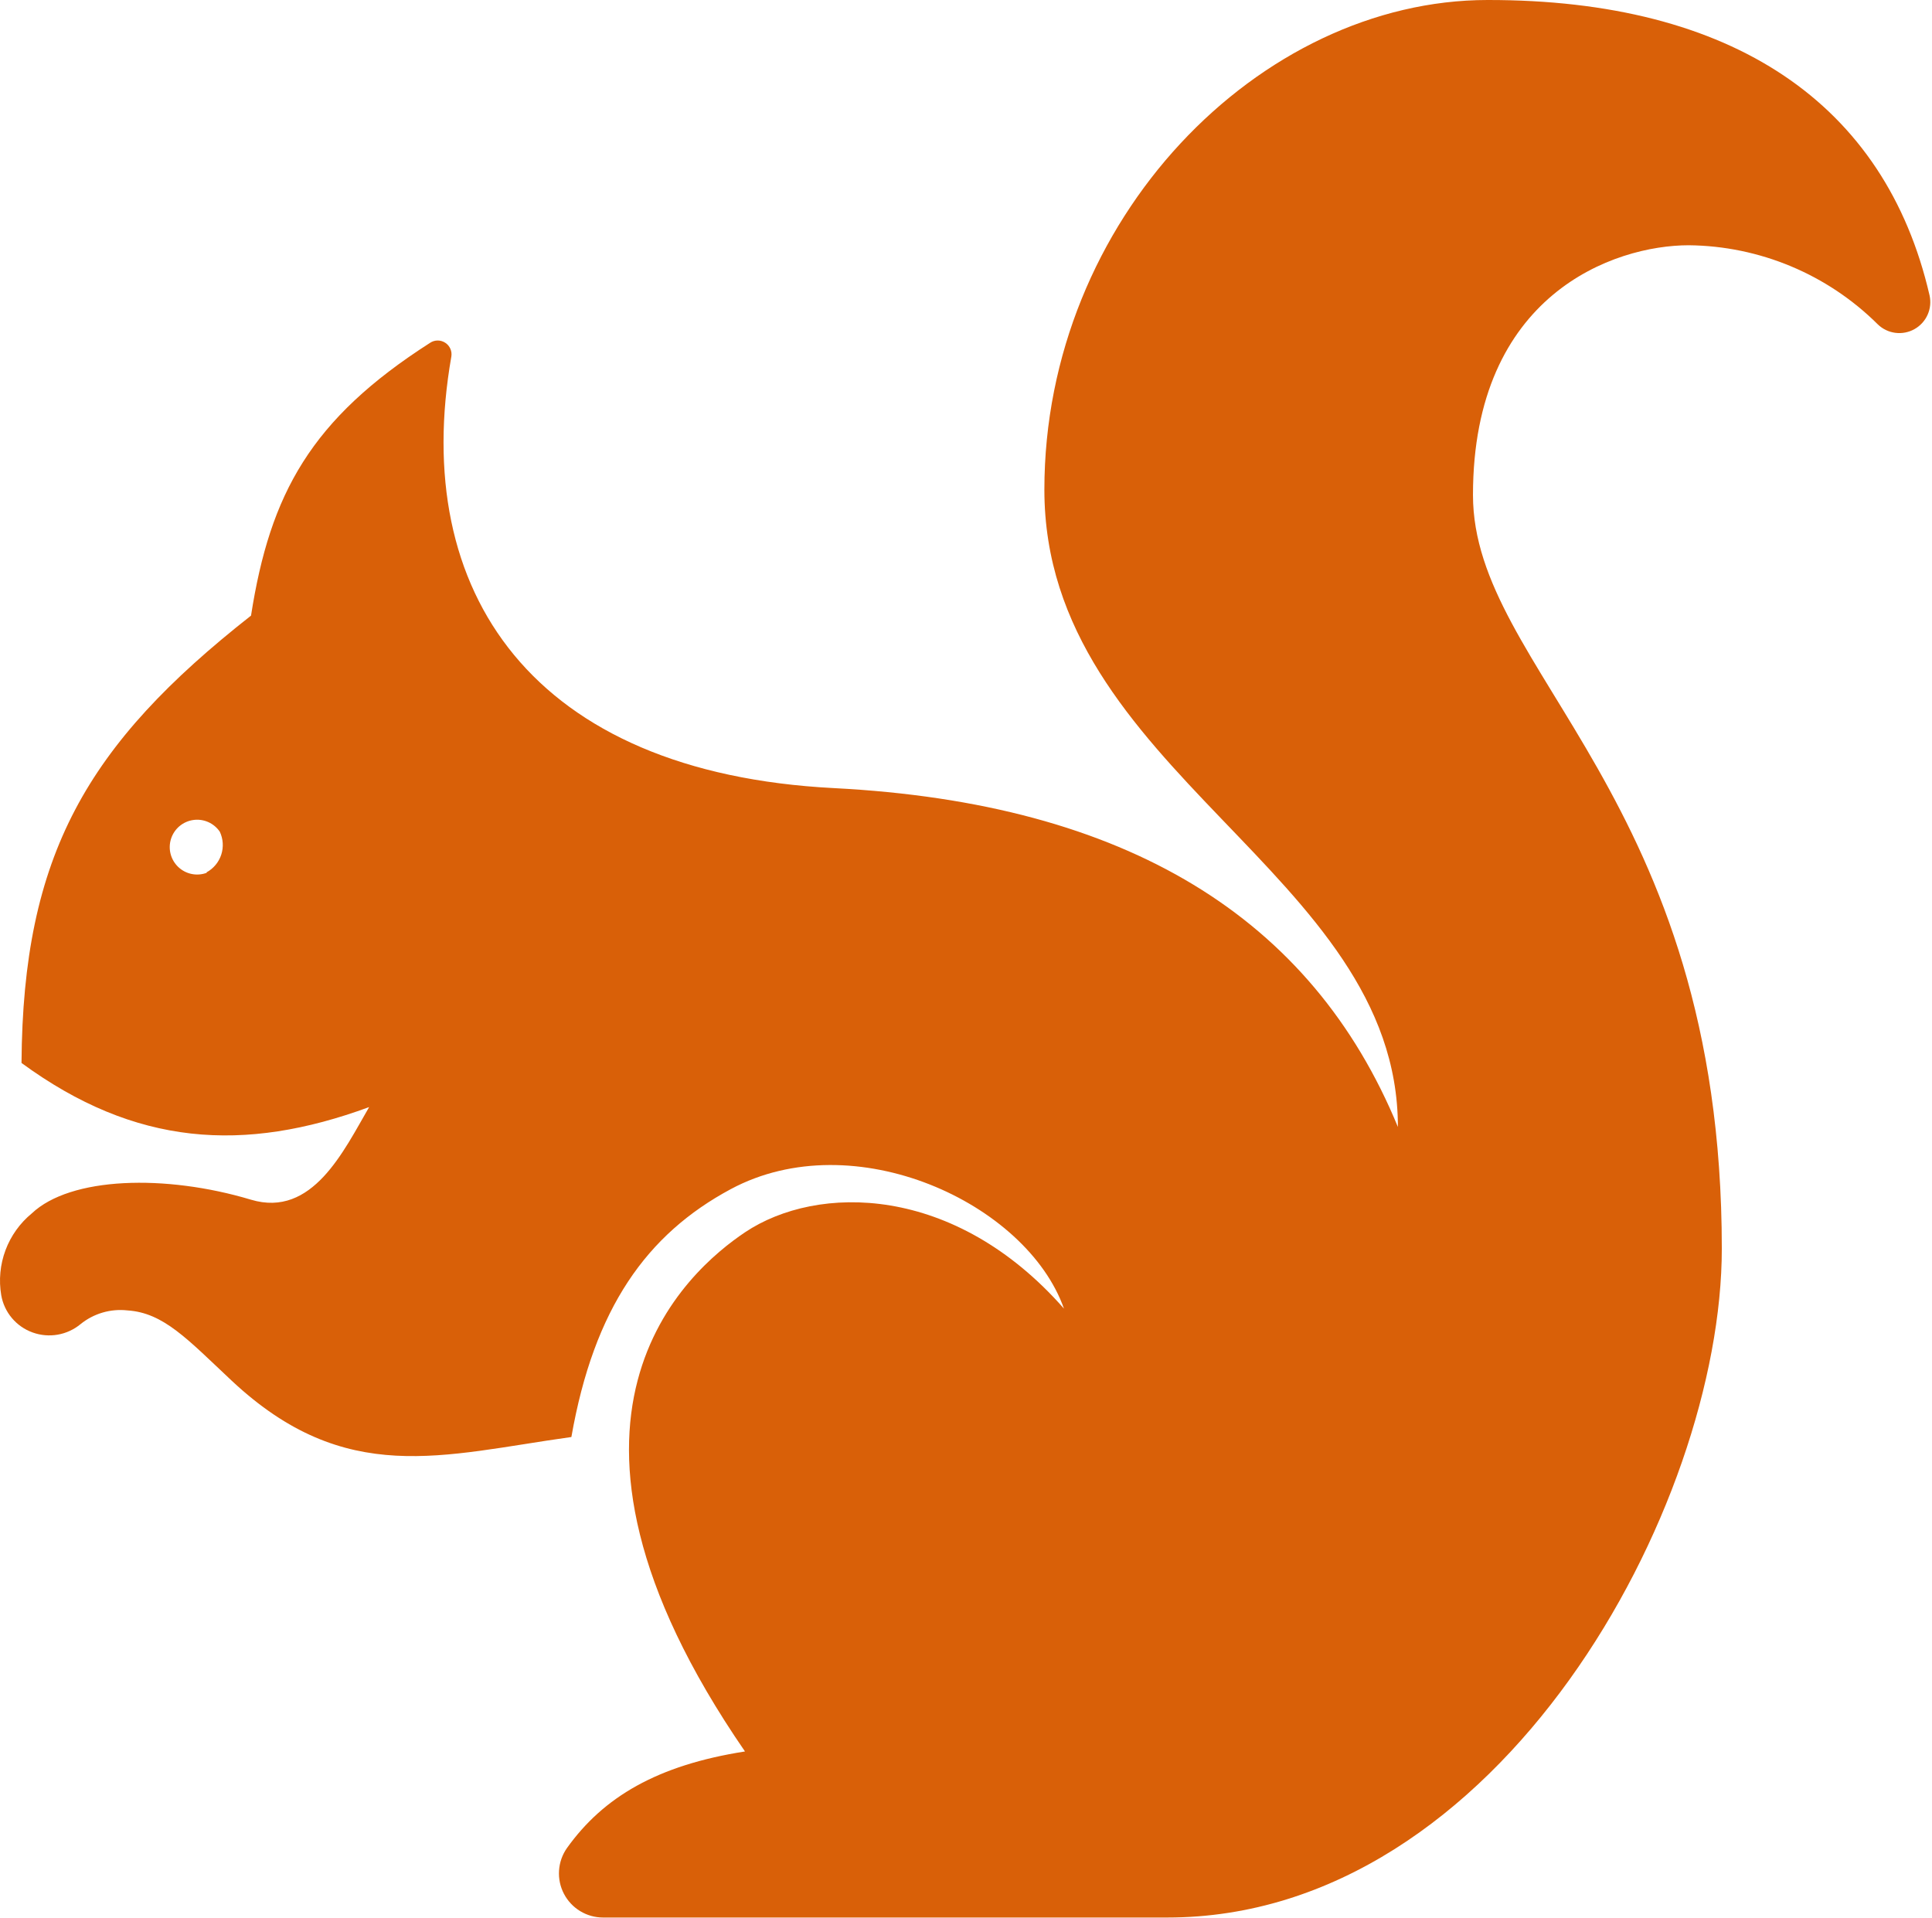 <svg width="141" height="140" viewBox="0 0 141 140" fill="none" xmlns="http://www.w3.org/2000/svg">
<path d="M0.09 94.53C0.197 95.145 0.466 95.721 0.868 96.198C1.271 96.676 1.792 97.039 2.38 97.25C2.966 97.462 3.597 97.517 4.211 97.41C4.824 97.303 5.4 97.037 5.88 96.64C6.355 96.255 6.902 95.969 7.489 95.797C8.076 95.625 8.692 95.572 9.3 95.64C11.94 95.81 13.68 97.74 16.91 100.77C25.24 108.57 32.28 106.19 41.7 104.88C43.35 95.47 47.2 90.08 53.33 86.79C62.33 81.96 74.92 87.79 77.65 95.51C69.65 86.4 59.65 86.41 54.37 89.94C50.28 92.69 37.56 103.41 54.37 127.83C47.97 128.83 44.03 131.16 41.37 134.89C41.033 135.373 40.836 135.938 40.799 136.525C40.761 137.112 40.885 137.698 41.157 138.219C41.429 138.741 41.839 139.178 42.342 139.483C42.845 139.788 43.422 139.95 44.01 139.95H85.19C109.48 139.95 125.66 109.95 125.66 91.13C125.66 58.06 107.5 48.99 107.5 36.13C107.5 21.48 117.8 17.9 123.25 17.9C128.423 17.952 133.371 20.022 137.04 23.67C137.389 24.01 137.839 24.228 138.322 24.291C138.805 24.354 139.296 24.26 139.721 24.021C140.146 23.783 140.483 23.414 140.681 22.968C140.879 22.523 140.927 22.025 140.82 21.55C137.59 7.55 126.44 -0.02 108.57 3.95284e-05C91.93 3.95284e-05 76.22 16 76.22 35.74C76.22 56.35 102.02 63.62 102.02 82.25C95.74 66.99 82.25 58.62 60.86 57.52C38.86 56.39 29.92 43.24 32.94 26.02C32.971 25.829 32.946 25.632 32.868 25.455C32.79 25.277 32.662 25.126 32.5 25.02C32.335 24.91 32.142 24.852 31.945 24.852C31.747 24.852 31.554 24.91 31.39 25.02C22.69 30.59 19.71 36.02 18.32 44.93C6.32 54.36 1.67 62.41 1.57 77.58C9.87 83.66 17.8 84.16 26.94 80.8C25.09 83.98 22.8 88.9 18.32 87.56C12.05 85.68 5.14 85.89 2.32 88.56C1.455 89.27 0.793 90.197 0.401 91.245C0.01 92.293 -0.098 93.427 0.09 94.53V94.53ZM15.09 63.7C14.738 63.832 14.357 63.862 13.989 63.787C13.622 63.713 13.283 63.536 13.011 63.278C12.739 63.02 12.545 62.69 12.451 62.327C12.357 61.963 12.368 61.581 12.481 61.224C12.594 60.866 12.806 60.547 13.091 60.304C13.377 60.061 13.725 59.903 14.097 59.849C14.468 59.794 14.847 59.845 15.19 59.995C15.534 60.146 15.828 60.39 16.04 60.7C16.289 61.225 16.327 61.826 16.147 62.379C15.966 62.931 15.581 63.393 15.07 63.67L15.09 63.7Z" fill="#D96008"/>
</svg>
